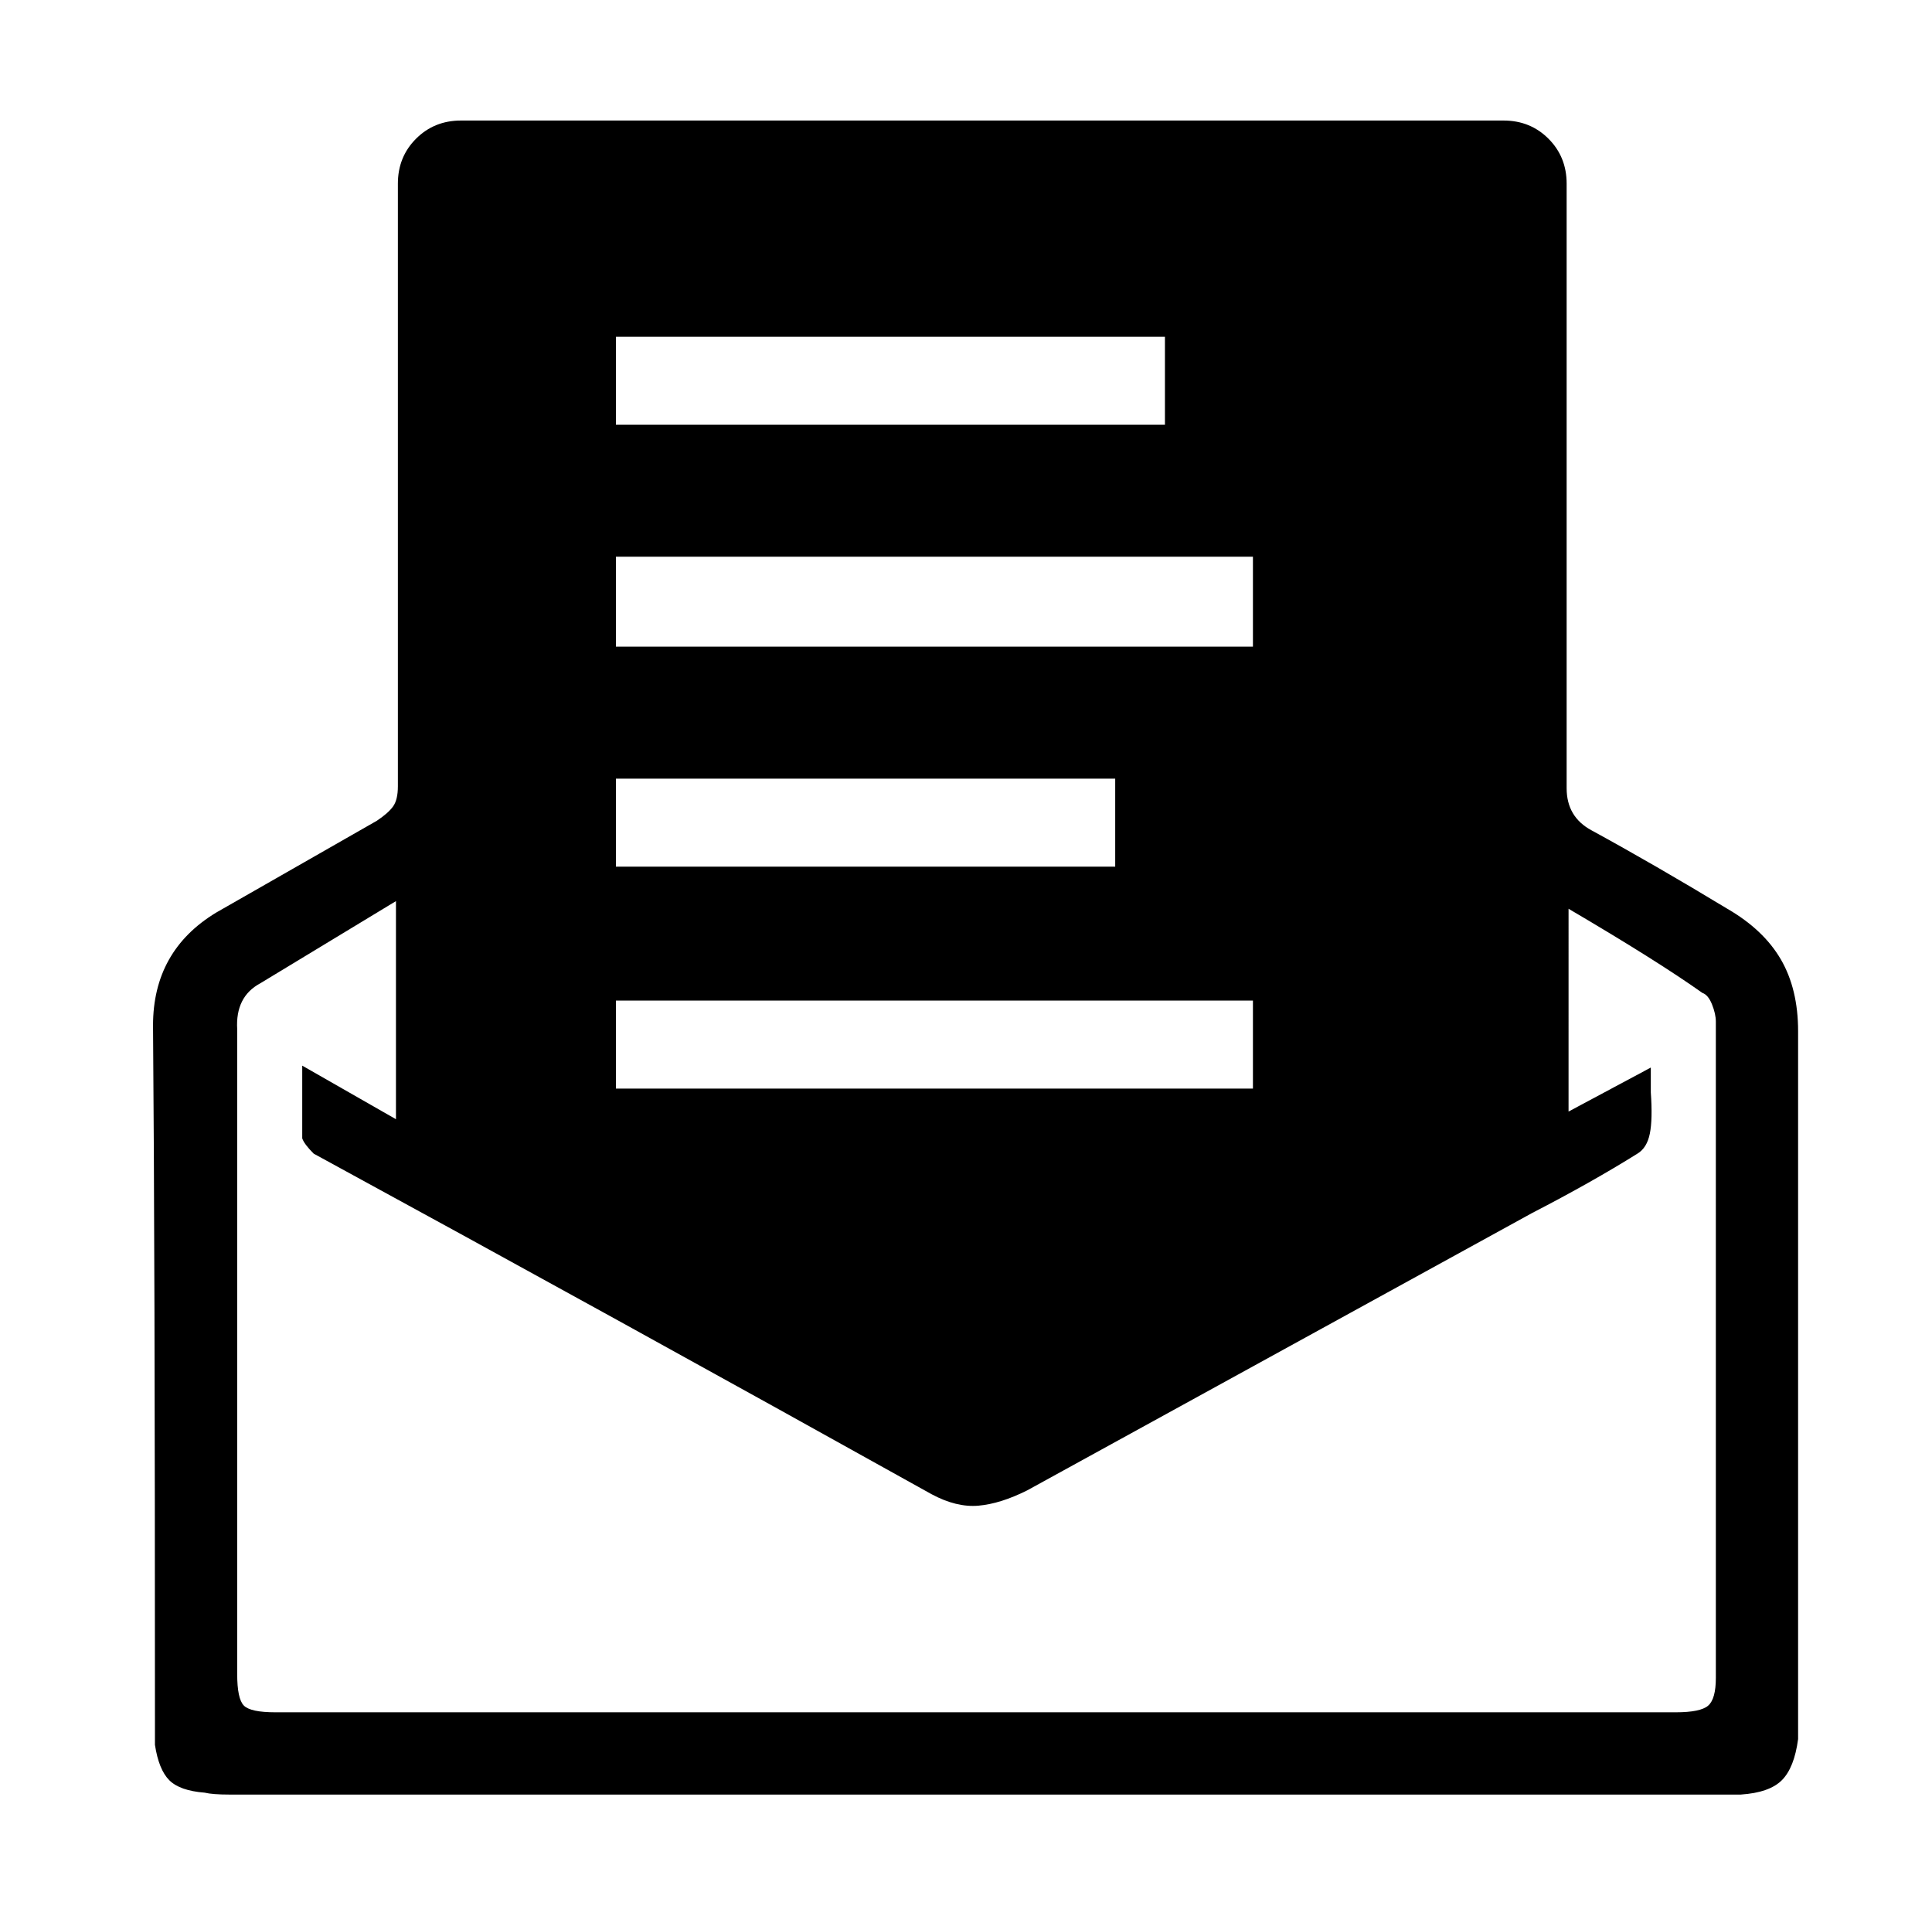 <svg xmlns="http://www.w3.org/2000/svg" viewBox="-10 0 1010 1000"><path d="M822 434q-13-7-13-22V96q0-14-9.5-23.5T776 63H231q-14 0-23.5 9.5T198 96v315q0 7-2.5 10.5T187 429l-84 48q-33 20-33 59 1 120 1 361v15q2 13 7.5 18.5T97 937q4 1 13 1h790q15-1 21.5-7.5T930 909V539q0-22-9-37.5T893 475q-38-23-71-41zM312 176h287v46H312zm0 115h333v47H312zm0 116h261v46H312zm333 116v46H312v-46zm242 354q0 11-4 14.5t-17 3.5H134q-13 0-16.5-3.5T114 875V538q-1-17 12-24l71-43v114l-49-28v38q1 3 6 8 156 85 323 178 13 7 24.5 6t25.5-8l264-145q31-16 55-31 5-3 6.5-10.5t.5-21.5v-13l-43 23V475q46 27 70 44 3 1 5 6t2 9z"/></svg>
